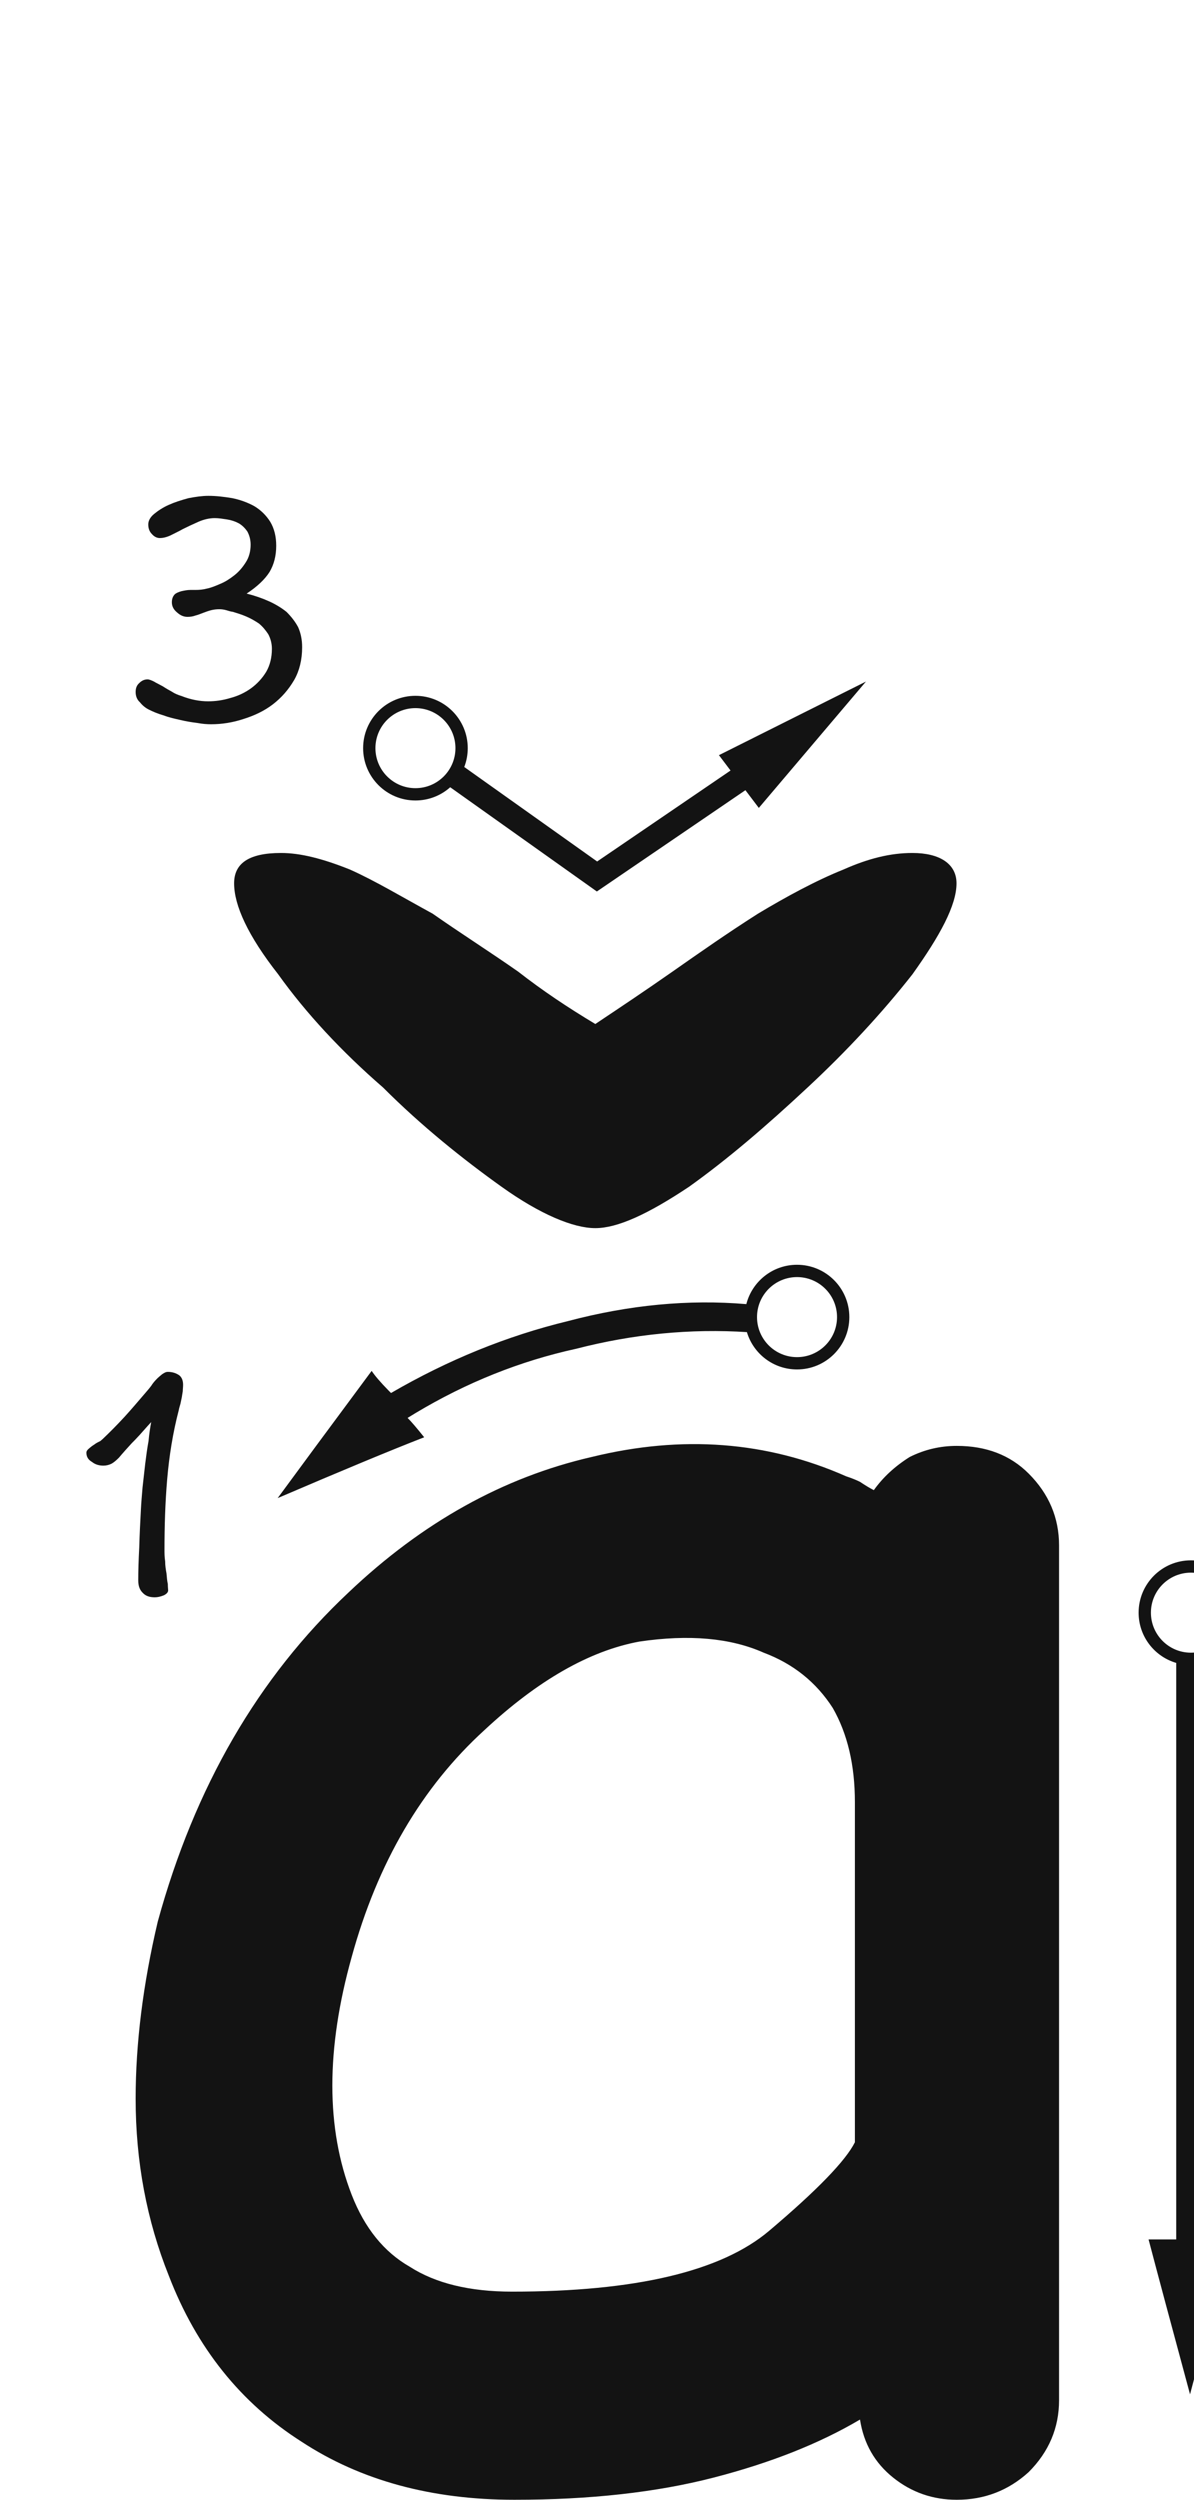 <svg xmlns="http://www.w3.org/2000/svg" width="97" height="203" viewBox="0 0 97 203"><path fill="#131313" d="M426.743,119.878 C427.192,120.027 427.567,120.177 427.866,120.327 C428.315,120.626 428.69,120.851 428.989,121.001 C429.738,119.952 430.711,119.054 431.909,118.305 C433.107,117.706 434.38,117.407 435.727,117.407 C438.123,117.407 440.07,118.156 441.567,119.653 C443.214,121.3 444.038,123.247 444.038,125.493 L444.038,194.897 C444.038,197.143 443.214,199.09 441.567,200.737 C439.92,202.234 437.974,202.983 435.727,202.983 C433.781,202.983 432.059,202.384 430.561,201.186 C429.064,199.988 428.166,198.416 427.866,196.469 C424.572,198.416 420.604,199.988 415.962,201.186 C411.32,202.384 405.929,202.983 399.79,202.983 C393.052,202.983 387.287,201.411 382.495,198.266 C377.554,195.122 373.96,190.63 371.714,184.79 C369.917,180.298 369.019,175.506 369.019,170.415 C369.019,165.923 369.617,161.131 370.815,156.04 C373.81,145.109 378.976,136.199 386.313,129.311 C392.303,123.621 398.892,119.952 406.079,118.305 C413.416,116.508 420.304,117.033 426.743,119.878 Z M409.932,133.299 C405.889,134.048 401.696,136.444 397.354,140.487 C392.262,145.129 388.669,151.268 386.572,158.905 C384.476,166.392 384.476,172.831 386.572,178.221 C387.62,180.917 389.193,182.863 391.289,184.061 C393.385,185.409 396.156,186.083 399.6,186.083 C409.632,186.083 416.595,184.436 420.488,181.141 C424.382,177.847 426.702,175.451 427.451,173.954 L427.451,146.327 C427.451,143.332 426.852,140.786 425.654,138.69 C424.307,136.594 422.435,135.096 420.039,134.198 C417.344,133 413.975,132.701 409.932,133.299 Z M371.634,111.397 C372.012,111.397 372.308,111.505 372.551,111.667 C372.767,111.829 372.875,112.099 372.875,112.45 C372.875,112.639 372.849,112.801 372.849,112.963 L372.767,113.476 L372.659,113.989 C372.606,114.178 372.551,114.34 372.524,114.502 C372.038,116.365 371.741,118.255 371.579,120.145 C371.418,122.062 371.363,123.952 371.363,125.842 C371.363,126.112 371.363,126.436 371.418,126.787 C371.418,127.138 371.471,127.462 371.526,127.759 C371.553,128.083 371.579,128.38 371.634,128.623 C371.634,128.893 371.661,129.055 371.661,129.136 C371.661,129.298 371.526,129.433 371.31,129.541 C371.039,129.649 370.796,129.703 370.58,129.703 C370.149,129.703 369.825,129.595 369.582,129.325 C369.339,129.082 369.231,128.758 369.231,128.326 C369.231,127.57 369.257,126.679 369.312,125.653 C369.339,124.627 369.392,123.601 369.447,122.575 C369.474,122.035 369.527,121.414 369.582,120.766 L369.798,118.849 C369.878,118.201 369.959,117.607 370.067,117.013 C370.122,116.419 370.202,115.906 370.284,115.474 C369.906,115.879 369.608,116.23 369.339,116.527 C369.068,116.824 368.853,117.04 368.717,117.175 L368.178,117.769 C367.962,118.012 367.8,118.201 367.664,118.363 C367.449,118.579 367.26,118.741 367.07,118.849 C366.854,118.957 366.639,119.011 366.396,119.011 C366.072,119.011 365.748,118.93 365.478,118.714 C365.154,118.525 365.019,118.282 365.019,117.958 C365.019,117.877 365.046,117.796 365.154,117.688 C365.235,117.607 365.342,117.526 365.478,117.418 L365.721,117.256 C365.774,117.202 365.856,117.175 365.937,117.121 L366.152,117.013 L366.341,116.851 C366.909,116.311 367.502,115.717 368.123,115.042 C368.717,114.394 369.257,113.746 369.771,113.152 C369.933,112.963 370.122,112.747 370.284,112.531 C370.418,112.315 370.58,112.126 370.796,111.91 C370.877,111.829 371.012,111.721 371.175,111.586 C371.337,111.478 371.471,111.397 371.634,111.397 Z M422.75,102.7 C425.097,102.7 427,104.603 427,106.95 C427,109.297 425.097,111.2 422.75,111.2 C420.826,111.2 419.201,109.922 418.677,108.168 L418.74,108.172 C414.098,107.872 409.456,108.322 404.814,109.52 C400.262,110.515 395.913,112.254 391.766,114.737 L391.113,115.135 C391.413,115.434 391.862,115.958 392.461,116.707 C389.766,117.755 385.798,119.402 380.557,121.648 C382.204,119.402 384.749,115.958 388.193,111.316 C388.463,111.721 388.914,112.246 389.548,112.893 L389.766,113.113 C394.408,110.418 399.199,108.471 404.141,107.273 C409.114,105.957 413.945,105.498 418.632,105.896 C419.1,104.059 420.766,102.7 422.75,102.7 Z M422.75,103.7 C420.955,103.7 419.5,105.155 419.5,106.95 C419.5,108.745 420.955,110.2 422.75,110.2 C424.545,110.2 426,108.745 426,106.95 C426,105.155 424.545,103.7 422.75,103.7 Z M454.75,126.7 C457.097,126.7 459,128.603 459,130.95 C459,132.934 457.64,134.601 455.801,135.069 L455.801,181.844 L453.555,181.844 L453.555,135.03 C451.789,134.513 450.5,132.882 450.5,130.95 C450.5,128.603 452.403,126.7 454.75,126.7 Z M454.75,127.7 C452.955,127.7 451.5,129.155 451.5,130.95 C451.5,132.745 452.955,134.2 454.75,134.2 C456.545,134.2 458,132.745 458,130.95 C458,129.155 456.545,127.7 454.75,127.7 Z M453.555,184.09 C453.555,183.641 453.555,182.892 453.555,181.844 C453.105,181.844 452.357,181.844 451.309,181.844 C452.057,184.689 453.18,188.882 454.678,194.422 C455.426,191.577 456.549,187.384 458.047,181.844 C457.448,181.844 456.699,181.844 455.801,181.844 C455.801,182.293 455.801,183.042 455.801,184.09 C455.352,184.09 454.603,184.09 453.555,184.09 Z M453.555,184.09 C454.004,184.09 454.753,184.09 455.801,184.09 C455.801,183.641 455.801,182.892 455.801,181.844 C455.352,181.844 454.603,181.844 453.555,181.844 C453.555,182.293 453.555,183.042 453.555,184.09 Z M478.979,136.353 C478.979,135.975 478.844,135.651 478.601,135.327 C478.358,135.003 478.089,134.841 477.764,134.841 C477.522,134.841 477.279,134.868 477.062,134.922 L476.685,135.003 L476.307,135.057 C475.712,135.111 475.118,135.165 474.498,135.165 C473.849,135.165 473.255,135.192 472.688,135.219 C472.149,135.273 471.582,135.3 470.988,135.327 C470.394,135.381 469.637,135.435 468.747,135.543 C469.368,135.03 469.88,134.571 470.286,134.193 L471.392,133.14 L473.202,131.385 C473.796,130.791 474.389,130.224 475.01,129.63 C475.767,128.874 476.361,128.01 476.765,127.011 C477.144,126.039 477.332,125.013 477.332,123.906 C477.332,123.339 477.197,122.772 476.954,122.205 C476.685,121.665 476.334,121.152 475.901,120.693 C475.442,120.261 474.902,119.91 474.281,119.64 C473.661,119.37 472.986,119.235 472.284,119.235 C471.5,119.235 470.745,119.343 469.988,119.559 C469.233,119.802 468.558,120.18 467.964,120.693 C467.748,120.855 467.558,121.098 467.342,121.368 C467.127,121.665 466.911,121.962 466.748,122.286 C466.56,122.61 466.397,122.934 466.289,123.258 C466.154,123.582 466.101,123.879 466.101,124.122 C466.101,124.446 466.209,124.689 466.478,124.905 C466.721,125.148 466.964,125.256 467.235,125.256 C467.423,125.256 467.586,125.229 467.721,125.121 C467.829,125.04 467.964,124.905 468.125,124.743 C468.18,124.662 468.26,124.527 468.341,124.365 C468.423,124.23 468.503,124.068 468.584,123.906 C468.639,123.771 468.719,123.609 468.774,123.447 C468.827,123.285 468.882,123.15 468.99,122.988 C469.368,122.34 469.8,121.854 470.286,121.476 C470.745,121.125 471.392,120.936 472.202,120.936 C472.635,120.936 473.067,121.044 473.445,121.206 C473.822,121.395 474.147,121.638 474.443,121.935 C474.714,122.259 474.93,122.61 475.091,122.988 C475.253,123.393 475.334,123.798 475.334,124.23 C475.334,124.77 475.253,125.256 475.091,125.715 C474.93,126.201 474.74,126.633 474.498,127.038 C474.255,127.47 473.985,127.848 473.688,128.199 C473.363,128.577 473.012,128.928 472.688,129.252 L470.123,131.655 C469.286,132.465 468.396,133.221 467.478,133.95 C467.207,134.166 466.991,134.355 466.776,134.571 C466.56,134.787 466.37,135.003 466.154,135.219 C465.966,135.408 465.803,135.597 465.695,135.759 C465.587,135.975 465.534,136.191 465.534,136.434 C465.534,136.812 465.668,137.109 465.966,137.298 C466.236,137.514 466.533,137.595 466.884,137.595 C467.099,137.595 467.342,137.568 467.613,137.514 C467.748,137.487 467.882,137.46 468.017,137.433 C468.125,137.406 468.26,137.379 468.396,137.352 C469.421,137.217 470.474,137.109 471.582,137.001 C472.661,136.893 473.714,136.839 474.74,136.839 C475.308,136.839 475.901,136.893 476.495,136.974 C477.062,137.082 477.63,137.109 478.224,137.109 C478.385,137.109 478.548,137.055 478.709,136.893 C478.872,136.785 478.979,136.596 478.979,136.353 Z M432.123,69.262 C434.363,69.262 435.707,70.158 435.707,71.726 C435.707,73.518 434.363,75.982 432.123,79.118 C429.659,82.254 426.747,85.39 423.611,88.302 C420.25,91.438 417.115,94.126 413.978,96.366 C410.618,98.606 408.154,99.726 406.363,99.726 C404.57,99.726 401.882,98.606 398.747,96.366 C395.611,94.126 392.25,91.438 389.115,88.302 C385.755,85.39 382.842,82.254 380.603,79.118 C378.139,75.982 377.019,73.518 377.019,71.726 C377.019,70.158 378.139,69.262 380.827,69.262 C382.394,69.262 384.187,69.71 386.426,70.606 C388.442,71.502 390.683,72.846 393.147,74.19 C395.387,75.758 397.851,77.326 400.091,78.894 C402.106,80.462 404.123,81.806 406.363,83.15 C408.378,81.806 410.394,80.462 412.635,78.894 C414.875,77.326 417.115,75.758 419.579,74.19 C421.818,72.846 424.283,71.502 426.522,70.606 C428.538,69.71 430.33,69.262 432.123,69.262 Z M428.351,55.342 L419.646,65.604 L418.557,64.164 L407.063,71.998 L406.488,72.39 L405.921,71.987 L394.575,63.925 C393.824,64.594 392.834,65 391.75,65 C389.403,65 387.5,63.097 387.5,60.75 C387.5,58.403 389.403,56.5 391.75,56.5 C394.097,56.5 396,58.403 396,60.75 C396,61.29 395.899,61.806 395.716,62.281 L406.512,69.953 L417.349,62.567 L416.406,61.32 L428.351,55.342 Z M391.75,57.5 C389.955,57.5 388.5,58.955 388.5,60.75 C388.5,62.545 389.955,64 391.75,64 C393.545,64 395,62.545 395,60.75 C395,58.955 393.545,57.5 391.75,57.5 Z M374.932,40.262 C375.579,40.262 376.228,40.343 376.875,40.451 C377.524,40.586 378.118,40.802 378.658,41.099 C379.197,41.423 379.63,41.855 379.954,42.368 C380.277,42.908 380.44,43.556 380.44,44.312 C380.44,45.149 380.25,45.851 379.899,46.445 C379.522,47.039 378.901,47.633 378.036,48.2 C378.685,48.362 379.305,48.578 379.846,48.821 C380.385,49.064 380.872,49.361 381.276,49.685 C381.654,50.063 381.978,50.468 382.221,50.927 C382.438,51.413 382.546,51.953 382.546,52.547 C382.546,53.573 382.329,54.464 381.897,55.22 C381.438,56.003 380.872,56.651 380.17,57.191 C379.467,57.731 378.658,58.109 377.793,58.379 C376.902,58.676 376.012,58.811 375.147,58.811 C374.824,58.811 374.445,58.784 374.014,58.703 C373.555,58.649 373.096,58.568 372.637,58.46 C372.151,58.352 371.692,58.244 371.26,58.082 C370.8,57.947 370.423,57.785 370.099,57.623 C369.829,57.488 369.586,57.299 369.37,57.029 C369.127,56.813 369.019,56.516 369.019,56.192 C369.019,55.895 369.099,55.652 369.315,55.463 C369.505,55.274 369.721,55.166 369.99,55.166 C370.125,55.166 370.315,55.247 370.531,55.355 C370.611,55.409 370.719,55.463 370.827,55.517 C370.935,55.571 371.07,55.652 371.233,55.733 C371.476,55.895 371.719,56.03 371.962,56.165 C372.204,56.327 372.474,56.435 372.745,56.516 C373.5,56.813 374.229,56.948 374.904,56.948 C375.498,56.948 376.092,56.867 376.714,56.678 C377.334,56.516 377.901,56.246 378.387,55.895 C378.873,55.544 379.305,55.085 379.63,54.545 C379.926,54.032 380.089,53.411 380.089,52.682 C380.089,52.25 379.981,51.845 379.791,51.494 C379.575,51.17 379.332,50.873 379.036,50.63 C378.712,50.414 378.387,50.225 378.01,50.063 C377.632,49.901 377.281,49.793 376.93,49.685 C376.74,49.658 376.551,49.604 376.389,49.55 C376.2,49.496 376.012,49.469 375.822,49.469 C375.579,49.469 375.363,49.496 375.147,49.55 C374.932,49.604 374.716,49.685 374.5,49.766 C374.284,49.847 374.094,49.928 373.878,49.982 C373.663,50.063 373.447,50.09 373.231,50.09 C372.933,50.09 372.663,49.982 372.394,49.739 C372.096,49.496 371.962,49.226 371.962,48.902 C371.962,48.632 372.043,48.416 372.204,48.254 C372.286,48.173 372.447,48.092 372.717,48.011 C372.961,47.957 373.204,47.903 373.474,47.903 L373.878,47.903 C374.202,47.903 374.5,47.876 374.796,47.795 C375.094,47.741 375.445,47.606 375.877,47.417 C376.281,47.255 376.659,47.012 377.038,46.715 C377.416,46.418 377.712,46.067 377.983,45.635 C378.226,45.257 378.361,44.771 378.361,44.231 C378.361,43.799 378.252,43.448 378.091,43.151 C377.901,42.881 377.685,42.665 377.416,42.503 C377.118,42.341 376.795,42.233 376.443,42.179 C376.092,42.125 375.769,42.071 375.445,42.071 C375.012,42.071 374.553,42.179 374.122,42.368 C373.635,42.584 373.231,42.773 372.853,42.962 C372.663,43.07 372.502,43.151 372.339,43.232 L371.853,43.475 C371.502,43.637 371.205,43.691 370.99,43.691 C370.747,43.691 370.531,43.583 370.341,43.367 C370.125,43.151 370.045,42.881 370.045,42.584 C370.045,42.314 370.18,42.017 370.503,41.747 C370.827,41.477 371.233,41.207 371.719,40.991 C372.204,40.775 372.717,40.613 373.312,40.451 C373.878,40.343 374.418,40.262 374.932,40.262 Z" transform="translate(-358)"/></svg>